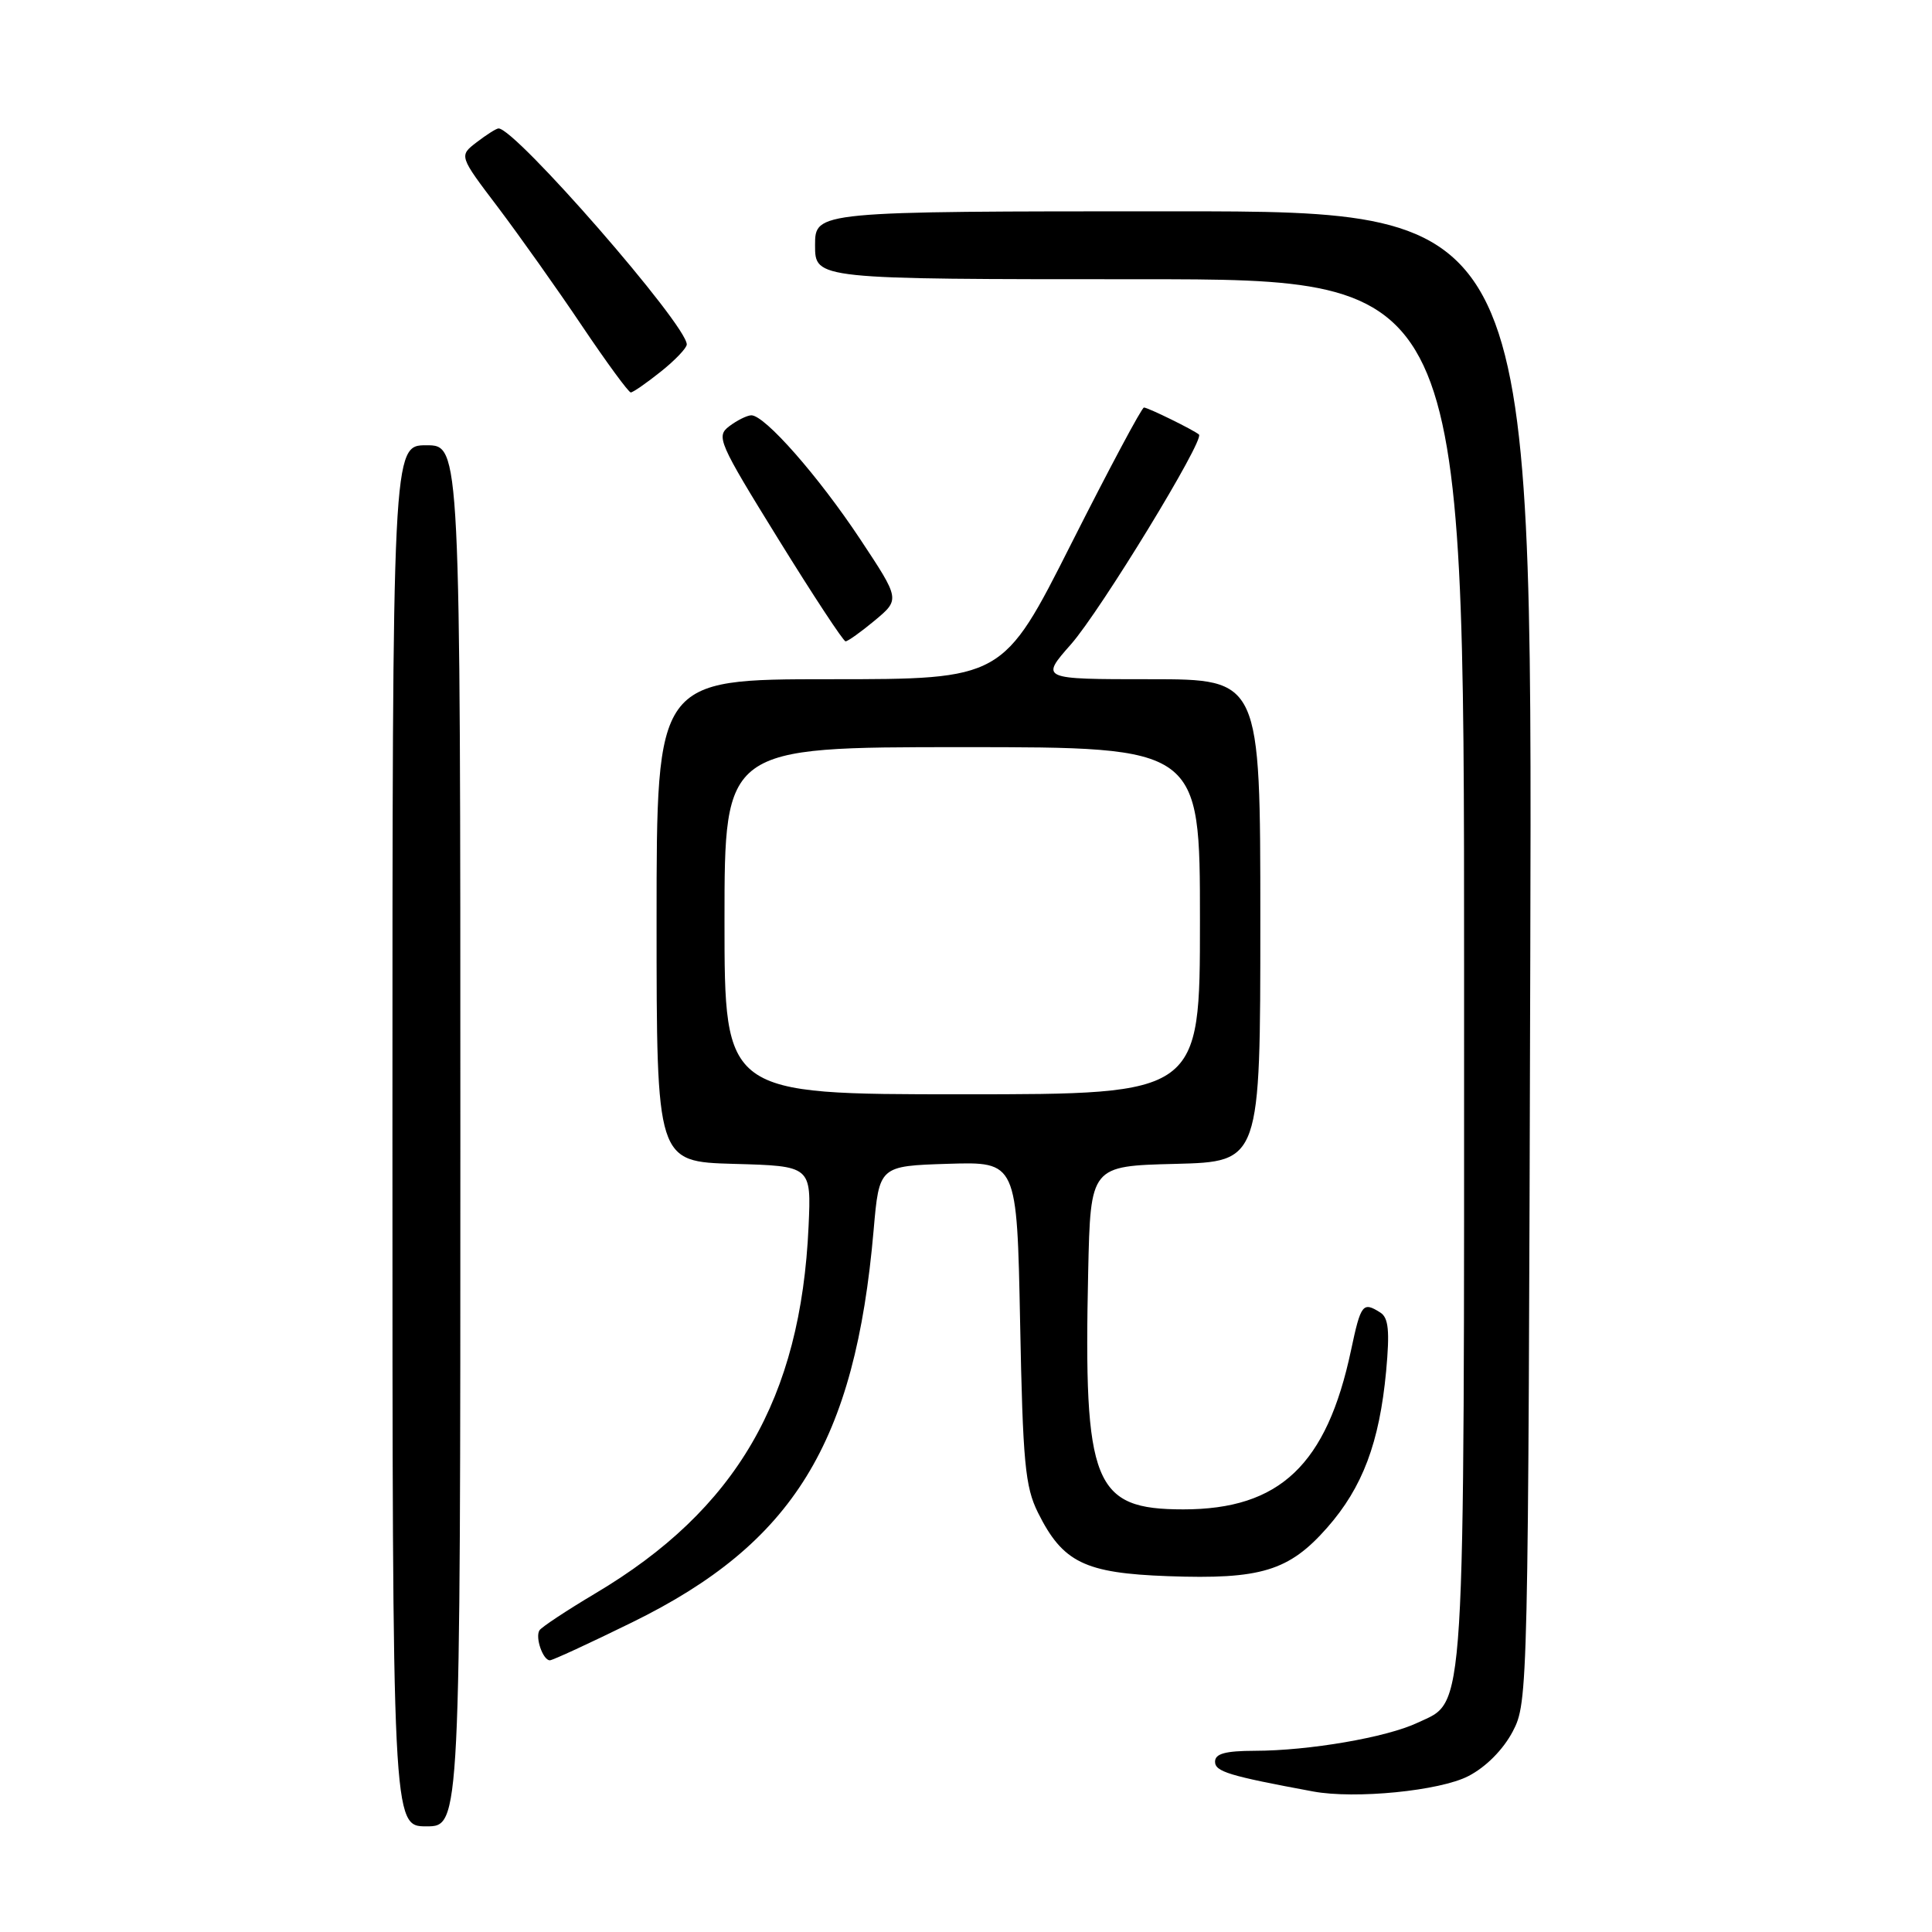 <?xml version="1.0" encoding="UTF-8" standalone="no"?>
<!DOCTYPE svg PUBLIC "-//W3C//DTD SVG 1.1//EN" "http://www.w3.org/Graphics/SVG/1.1/DTD/svg11.dtd" >
<svg xmlns="http://www.w3.org/2000/svg" xmlns:xlink="http://www.w3.org/1999/xlink" version="1.1" viewBox="0 0 256 256">
 <g >
 <path fill="currentColor"
d=" M 61.00 150.50 C 61.00 59.00 61.00 59.00 56.50 59.00 C 52.00 59.00 52.00 59.00 52.00 150.50 C 52.00 242.00 52.00 242.00 56.50 242.00 C 61.00 242.00 61.00 242.00 61.00 150.50 Z  M 194.57 235.34 C 196.90 234.14 199.17 231.84 200.44 229.44 C 202.48 225.55 202.50 224.33 202.77 126.75 C 203.04 28.00 203.04 28.00 155.52 28.00 C 108.00 28.00 108.00 28.00 108.00 32.50 C 108.00 37.00 108.00 37.00 151.00 37.00 C 194.00 37.00 194.00 37.00 194.00 128.53 C 194.00 229.40 194.26 225.23 187.84 228.27 C 183.75 230.21 173.48 231.98 166.25 231.99 C 162.37 232.00 161.00 232.37 161.00 233.43 C 161.00 234.75 162.83 235.31 174.00 237.38 C 179.56 238.41 190.80 237.30 194.57 235.34 Z  M 83.76 214.97 C 105.14 204.49 113.31 191.21 115.76 163.00 C 116.50 154.50 116.50 154.50 125.63 154.21 C 134.75 153.93 134.75 153.93 135.17 175.21 C 135.53 193.81 135.83 197.00 137.54 200.44 C 140.82 207.03 143.72 208.45 154.76 208.85 C 167.06 209.30 170.81 208.16 175.86 202.42 C 180.55 197.09 182.78 191.16 183.67 181.69 C 184.16 176.34 183.99 174.61 182.90 173.92 C 180.58 172.45 180.32 172.77 179.02 178.91 C 175.80 194.10 169.58 200.00 156.80 200.00 C 144.89 200.00 143.57 196.70 144.19 168.50 C 144.50 154.50 144.50 154.50 155.75 154.22 C 167.00 153.93 167.00 153.93 167.00 121.97 C 167.00 90.00 167.00 90.00 152.42 90.00 C 137.83 90.00 137.83 90.00 141.93 85.35 C 145.84 80.90 159.65 58.27 158.87 57.58 C 158.20 56.99 152.11 54.00 151.58 54.00 C 151.29 54.00 146.97 62.10 141.97 72.00 C 132.89 90.00 132.89 90.00 109.94 90.00 C 87.00 90.00 87.00 90.00 87.00 121.97 C 87.00 153.93 87.00 153.93 97.25 154.22 C 107.50 154.50 107.50 154.50 107.14 162.50 C 106.11 185.33 97.57 200.04 78.89 211.13 C 75.08 213.40 71.75 215.60 71.48 216.03 C 70.89 216.98 71.95 220.00 72.86 220.00 C 73.22 220.00 78.12 217.74 83.76 214.97 Z  M 115.92 82.21 C 119.26 79.42 119.26 79.42 113.99 71.46 C 108.45 63.10 101.31 54.98 99.54 55.03 C 98.97 55.05 97.66 55.70 96.63 56.48 C 94.86 57.82 95.20 58.60 103.13 71.43 C 107.73 78.87 111.74 84.97 112.04 84.98 C 112.33 84.99 114.08 83.74 115.92 82.21 Z  M 87.55 49.25 C 89.45 47.74 91.00 46.11 91.00 45.64 C 91.00 43.04 68.24 16.93 66.05 17.02 C 65.75 17.03 64.45 17.86 63.16 18.85 C 60.81 20.65 60.81 20.65 66.00 27.49 C 68.84 31.26 73.85 38.31 77.11 43.17 C 80.38 48.03 83.29 52.00 83.58 52.00 C 83.87 52.00 85.66 50.76 87.55 49.25 Z  M 96.00 122.00 C 96.00 99.00 96.00 99.00 127.50 99.00 C 159.00 99.00 159.00 99.00 159.00 122.00 C 159.00 145.00 159.00 145.00 127.50 145.00 C 96.00 145.00 96.00 145.00 96.00 122.00 Z "/>
</g>
</svg>
